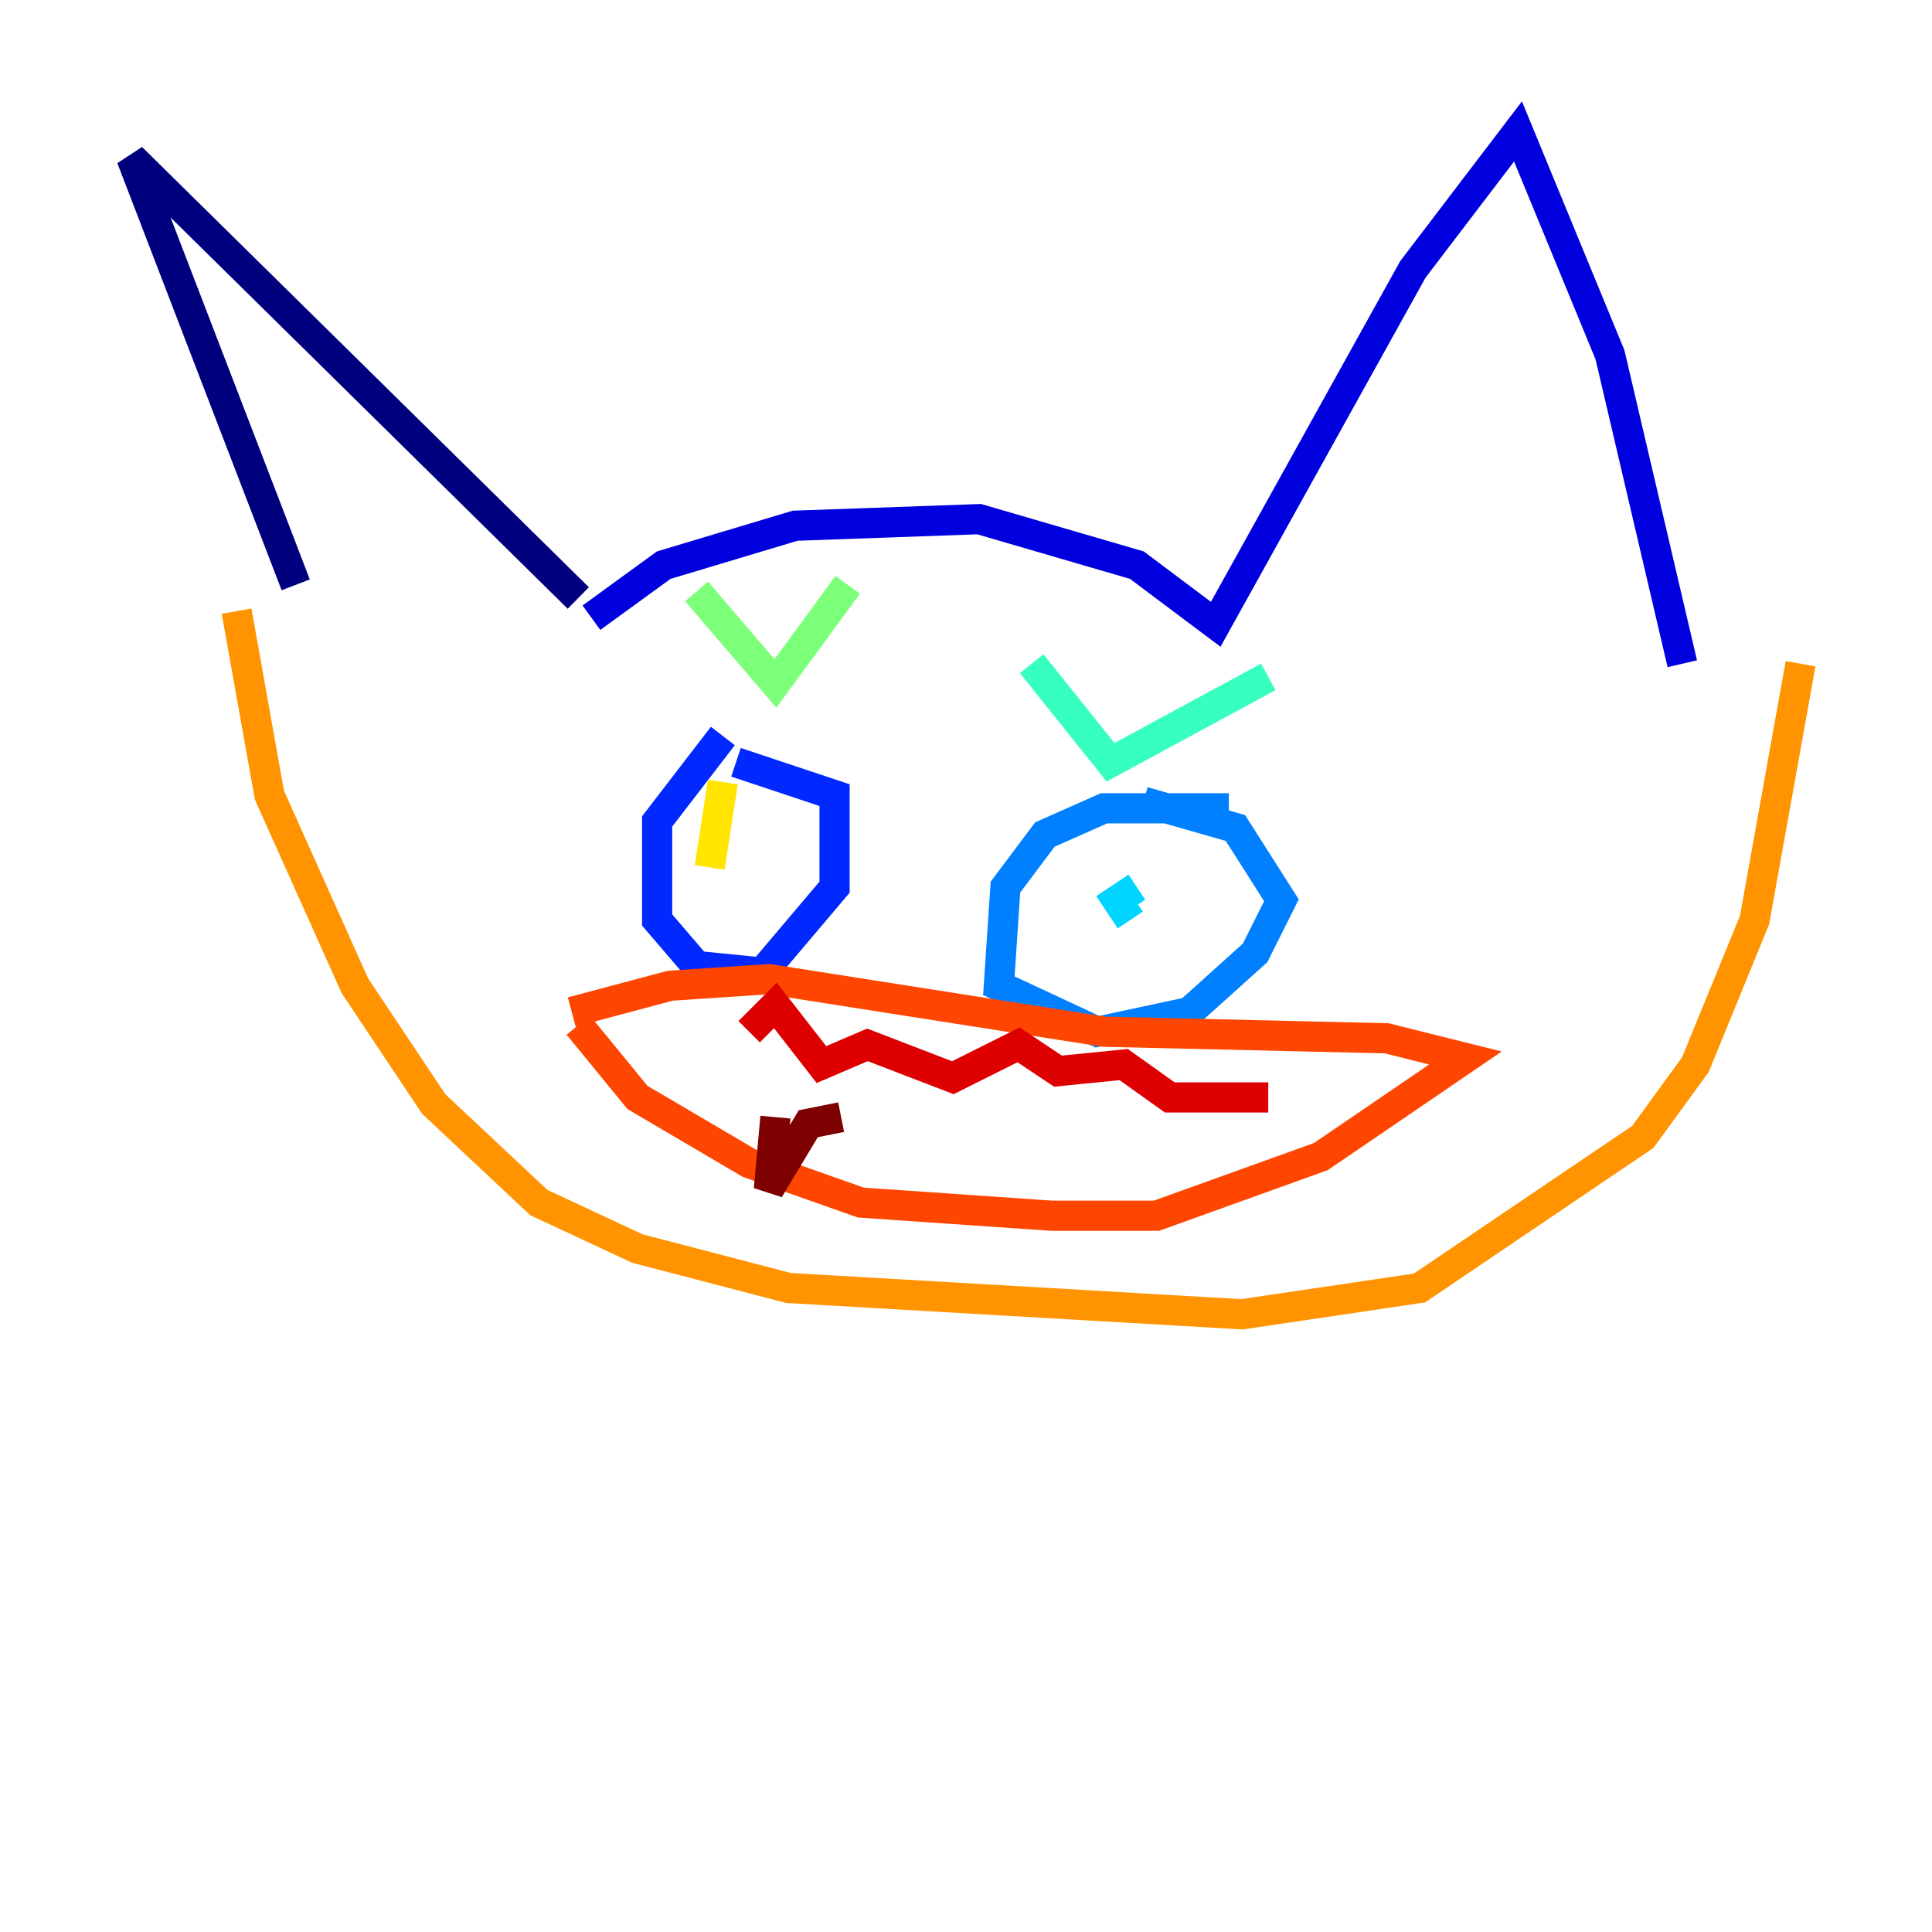 <?xml version="1.0" encoding="utf-8" ?>
<svg baseProfile="tiny" height="128" version="1.2" viewBox="0,0,128,128" width="128" xmlns="http://www.w3.org/2000/svg" xmlns:ev="http://www.w3.org/2001/xml-events" xmlns:xlink="http://www.w3.org/1999/xlink"><defs /><polyline fill="none" points="19.592,38.748 8.707,10.449 38.313,39.619" stroke="#00007f" stroke-width="2" /><polyline fill="none" points="39.184,40.925 43.973,37.442 52.68,34.83 64.871,34.395 75.32,37.442 80.544,41.361 93.605,17.85 100.571,8.707 106.667,23.51 111.456,43.973" stroke="#0000de" stroke-width="2" /><polyline fill="none" points="47.891,48.762 43.537,54.422 43.537,60.952 46.15,64.0 50.503,64.435 55.292,58.776 55.292,52.68 48.762,50.503" stroke="#0028ff" stroke-width="2" /><polyline fill="none" points="81.415,53.551 73.143,53.551 69.225,55.292 66.612,58.776 66.177,65.306 72.707,68.354 78.803,67.048 83.156,63.129 84.898,59.646 81.85,54.857 75.755,53.116" stroke="#0080ff" stroke-width="2" /><polyline fill="none" points="75.32,58.776 74.014,59.646 74.884,60.952" stroke="#00d4ff" stroke-width="2" /><polyline fill="none" points="68.354,43.973 73.578,50.503 84.027,44.843" stroke="#36ffc0" stroke-width="2" /><polyline fill="none" points="46.15,39.184 51.374,45.279 56.163,38.748" stroke="#7cff79" stroke-width="2" /><polyline fill="none" points="49.633,58.776 49.633,58.776" stroke="#c0ff36" stroke-width="2" /><polyline fill="none" points="47.891,51.809 47.02,57.469" stroke="#ffe500" stroke-width="2" /><polyline fill="none" points="15.674,40.49 17.85,52.68 23.51,65.306 28.735,73.143 35.701,79.674 42.231,82.721 52.245,85.333 82.286,87.075 94.041,85.333 108.844,75.32 112.326,70.531 116.245,60.952 119.293,43.973" stroke="#ff9400" stroke-width="2" /><polyline fill="none" points="38.313,67.918 42.231,72.707 49.633,77.061 57.034,79.674 69.66,80.544 76.626,80.544 87.51,76.626 97.088,70.095 91.864,68.789 73.143,68.354 50.939,64.871 44.408,65.306 37.878,67.048" stroke="#ff4600" stroke-width="2" /><polyline fill="none" points="49.633,68.354 51.374,66.612 54.422,70.531 57.469,69.225 63.129,71.401 67.483,69.225 70.095,70.966 74.449,70.531 77.497,72.707 84.027,72.707" stroke="#de0000" stroke-width="2" /><polyline fill="none" points="51.374,74.014 50.939,78.803 53.551,74.449 55.728,74.014" stroke="#7f0000" stroke-width="2" /></svg>